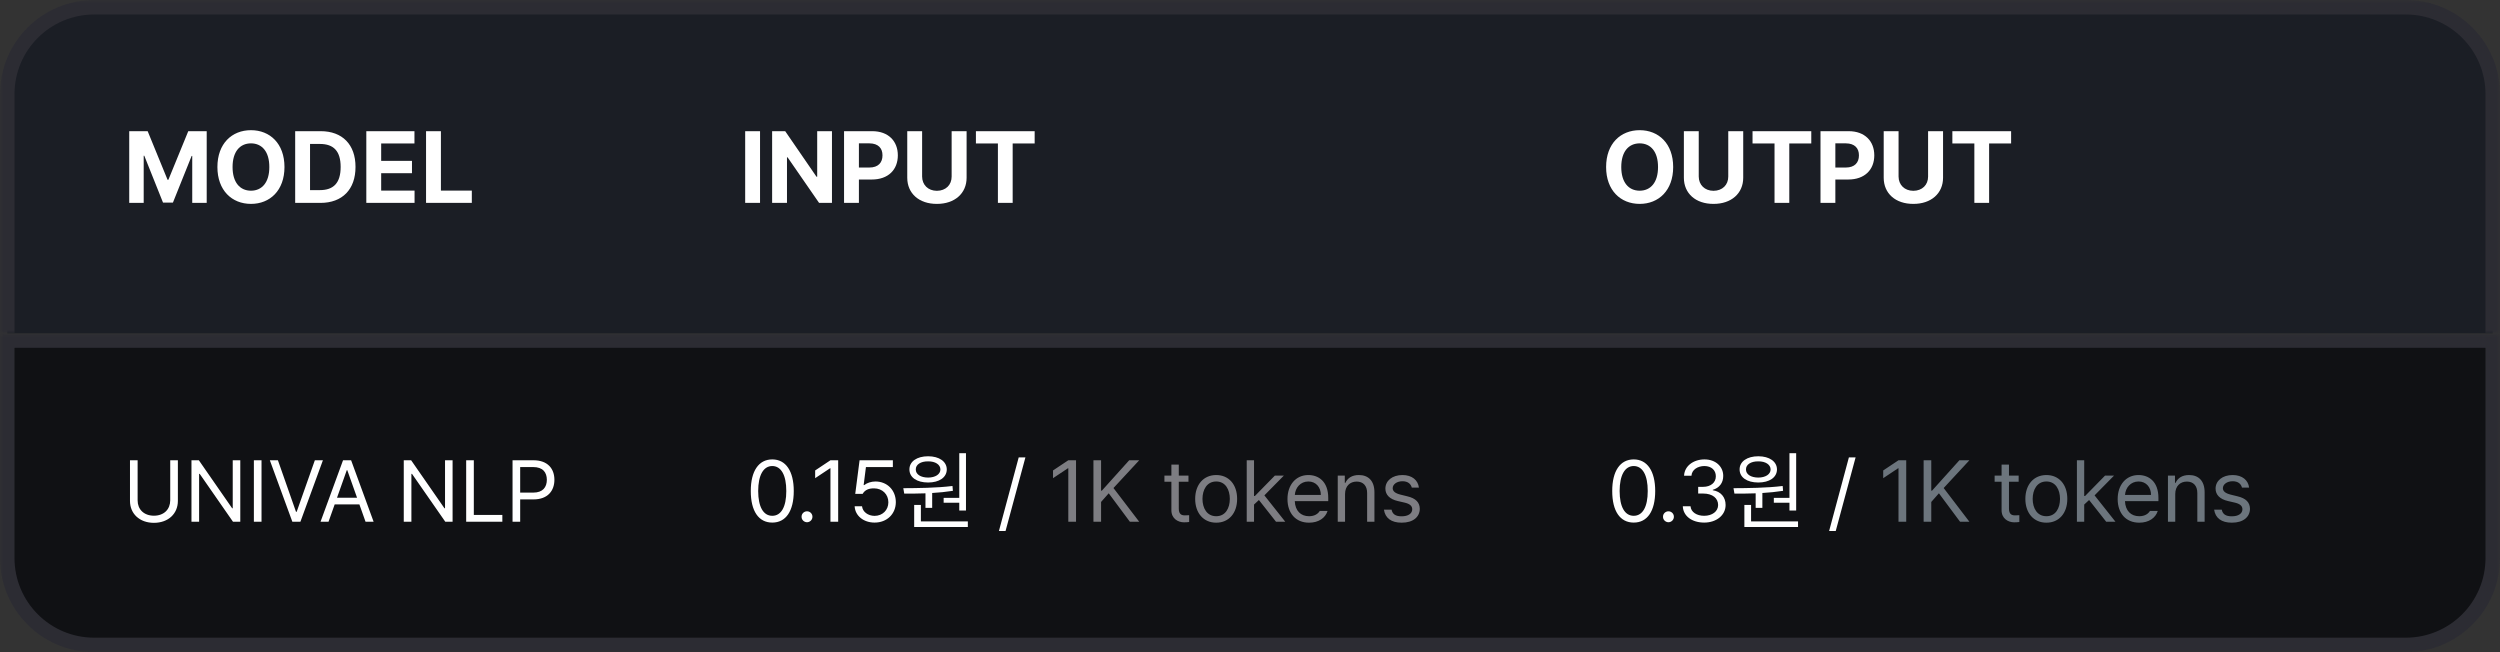 <svg width="345" height="90" viewBox="0 0 345 90" fill="none" xmlns="http://www.w3.org/2000/svg">
<rect x="0" y="0" width="345" height="90" fill="#333333" stroke="none"/>
<mask id="path-1-outside-1_1921_6929" maskUnits="userSpaceOnUse" x="0" y="46" width="345" height="44" fill="black">
<rect fill="white" y="46" width="345" height="44"/>
<path d="M1 47H344V77C344 83.627 338.627 89 332 89H13C6.373 89 1 83.627 1 77V47Z"/>
</mask>
<path d="M1 47H344V77C344 83.627 338.627 89 332 89H13C6.373 89 1 83.627 1 77V47Z" fill="#101114"/>
<path d="M1 47V46H0V47H1ZM344 47H345V46H344V47ZM1 48H344V46H1V48ZM343 47V77H345V47H343ZM332 88H13V90H332V88ZM2 77V47H0V77H2ZM13 88C6.925 88 2 83.075 2 77H0C0 84.18 5.82 90 13 90V88ZM343 77C343 83.075 338.075 88 332 88V90C339.18 90 345 84.18 345 77H343Z" fill="#2C2C33" mask="url(#path-1-outside-1_1921_6929)"/>
<path d="M23.492 63.516H24.547V69.129C24.547 70.875 23.24 72.147 21.242 72.152C19.238 72.147 17.938 70.875 17.938 69.129V63.516H18.992V69.047C18.986 70.277 19.842 71.162 21.242 71.168C22.643 71.162 23.486 70.277 23.492 69.047V63.516ZM33.16 63.516V72H32.152L27.559 65.391H27.477V72H26.422V63.516H27.441L32.035 70.137H32.117V63.516H33.16ZM36.09 63.516V72H35.035V63.516H36.09ZM38.352 63.516L40.848 70.629H40.941L43.449 63.516H44.562L41.457 72H40.344L37.238 63.516H38.352ZM45.336 72H44.234L47.34 63.516H48.453L51.559 72H50.445L49.596 69.609H46.185L45.336 72ZM46.508 68.684H49.273L47.926 64.887H47.855L46.508 68.684ZM62.457 63.516V72H61.449L56.855 65.391H56.773V72H55.719V63.516H56.738L61.332 70.137H61.414V63.516H62.457ZM64.332 72V63.516H65.387V71.062H69.324V72H64.332ZM70.731 72V63.516H73.613C75.6 63.516 76.508 64.699 76.508 66.211C76.508 67.717 75.6 68.918 73.625 68.918H71.785V72H70.731ZM71.785 67.981H73.578C74.932 67.981 75.459 67.219 75.465 66.211C75.459 65.197 74.932 64.453 73.566 64.453H71.785V67.981Z" fill="white"/>
<path d="M106.574 72.117C104.693 72.117 103.604 70.535 103.609 67.758C103.604 65.004 104.705 63.398 106.574 63.398C108.438 63.398 109.539 65.004 109.539 67.758C109.539 70.535 108.455 72.117 106.574 72.117ZM104.629 67.758C104.635 69.955 105.344 71.18 106.574 71.18C107.799 71.18 108.514 69.955 108.508 67.758C108.514 65.561 107.793 64.318 106.574 64.312C105.355 64.318 104.635 65.561 104.629 67.758ZM111.367 72.07C110.957 72.064 110.605 71.725 110.617 71.309C110.605 70.898 110.957 70.559 111.367 70.559C111.783 70.559 112.123 70.898 112.117 71.309C112.123 71.725 111.783 72.064 111.367 72.07ZM115.668 63.516V72H114.602V64.617H114.555L112.492 65.988V64.922L114.602 63.516H115.668ZM120.695 72.117C119.166 72.117 118.006 71.174 117.941 69.867H118.961C119.037 70.623 119.775 71.186 120.695 71.191C121.797 71.186 122.594 70.383 122.594 69.316C122.594 68.215 121.768 67.4 120.625 67.394C119.91 67.383 119.354 67.606 119.043 68.156H118.023L118.621 63.516H123.215V64.453H119.5L119.184 66.938H119.266C119.646 66.644 120.215 66.445 120.812 66.445C122.43 66.445 123.619 67.641 123.625 69.293C123.619 70.934 122.389 72.117 120.695 72.117ZM133.305 62.543V70.453H132.379V69.375H130.223V68.707H132.379V62.543H133.305ZM124.656 67.371C126.596 67.359 129.209 67.342 131.441 67.066L131.5 67.734C130.574 67.881 129.596 67.975 128.641 68.033V70.09H127.715V68.08C126.66 68.121 125.658 68.121 124.785 68.121L124.656 67.371ZM125.5 64.781C125.494 63.685 126.537 62.965 128.078 62.965C129.607 62.965 130.65 63.685 130.656 64.781C130.65 65.894 129.607 66.586 128.078 66.586C126.537 66.586 125.494 65.894 125.5 64.781ZM126.156 72.727V69.68H127.082V71.953H133.562V72.727H126.156ZM126.379 64.781C126.367 65.461 127.059 65.9 128.078 65.906C129.068 65.9 129.771 65.461 129.777 64.781C129.771 64.113 129.068 63.656 128.078 63.668C127.059 63.656 126.367 64.113 126.379 64.781ZM141.508 63.117L138.766 73.277H137.852L140.582 63.117H141.508Z" fill="white"/>
<path d="M148.492 63.516V72H147.426V64.617H147.379L145.316 65.988V64.922L147.426 63.516H148.492ZM150.895 72V63.516H151.949V67.711H152.055L155.828 63.516H157.211L153.66 67.348L157.211 72H155.922L153.004 68.074L151.949 69.269V72H150.895ZM164.008 65.637V66.481H162.672V70.172C162.666 70.986 163.076 71.121 163.504 71.121C163.686 71.121 163.955 71.103 164.102 71.098V72.035C163.943 72.059 163.697 72.082 163.398 72.082C162.549 72.082 161.658 71.555 161.652 70.43V66.481H160.691V65.637H161.652V64.113H162.672V65.637H164.008ZM167.84 72.129C166.105 72.135 164.934 70.822 164.934 68.848C164.934 66.861 166.105 65.555 167.84 65.555C169.568 65.555 170.729 66.861 170.723 68.848C170.729 70.822 169.568 72.135 167.84 72.129ZM165.941 68.848C165.947 70.119 166.545 71.238 167.84 71.238C169.123 71.238 169.715 70.119 169.715 68.848C169.715 67.582 169.123 66.445 167.84 66.445C166.545 66.445 165.947 67.582 165.941 68.848ZM172.047 72V63.516H173.055V68.449H173.172L175.926 65.637H177.168L174.484 68.361L177.367 72H176.09L173.729 69L173.055 69.627V72H172.047ZM180.648 72.129C178.809 72.135 177.672 70.822 177.672 68.871C177.672 66.914 178.826 65.555 180.555 65.555C181.891 65.555 183.303 66.375 183.297 68.731V69.152H178.68C178.732 70.5 179.518 71.238 180.648 71.238C181.41 71.238 181.891 70.904 182.125 70.512H183.203C182.904 71.478 181.961 72.135 180.648 72.129ZM178.686 68.297H182.277C182.271 67.236 181.604 66.445 180.555 66.445C179.453 66.445 178.756 67.312 178.686 68.297ZM185.617 68.18V72H184.609V65.637H185.582V66.633H185.664C185.963 65.982 186.561 65.555 187.527 65.555C188.816 65.555 189.678 66.34 189.672 67.957V72H188.664V68.027C188.664 67.043 188.125 66.457 187.223 66.457C186.297 66.457 185.617 67.078 185.617 68.18ZM194.828 67.289C194.688 66.762 194.283 66.416 193.539 66.41C192.754 66.416 192.197 66.838 192.191 67.371C192.197 67.793 192.537 68.08 193.281 68.262L194.23 68.496C195.367 68.766 195.924 69.334 195.93 70.219C195.924 71.32 195.027 72.135 193.434 72.129C192.004 72.135 191.154 71.496 190.984 70.336H192.039C192.156 70.957 192.607 71.256 193.41 71.25C194.318 71.256 194.887 70.875 194.887 70.277C194.887 69.826 194.564 69.533 193.844 69.363L192.883 69.141C191.775 68.883 191.184 68.279 191.184 67.43C191.184 66.34 192.139 65.555 193.539 65.555C194.857 65.555 195.684 66.258 195.812 67.289H194.828Z" fill="#7D7D82"/>
<path d="M225.453 72.117C223.572 72.117 222.482 70.535 222.488 67.758C222.482 65.004 223.584 63.398 225.453 63.398C227.316 63.398 228.418 65.004 228.418 67.758C228.418 70.535 227.334 72.117 225.453 72.117ZM223.508 67.758C223.514 69.955 224.223 71.18 225.453 71.18C226.678 71.18 227.393 69.955 227.387 67.758C227.393 65.561 226.672 64.318 225.453 64.312C224.234 64.318 223.514 65.561 223.508 67.758ZM230.246 72.07C229.836 72.064 229.484 71.725 229.496 71.309C229.484 70.898 229.836 70.559 230.246 70.559C230.662 70.559 231.002 70.898 230.996 71.309C231.002 71.725 230.662 72.064 230.246 72.07ZM235.18 72.117C233.492 72.117 232.279 71.215 232.227 69.867H233.293C233.352 70.676 234.154 71.18 235.168 71.18C236.287 71.18 237.096 70.576 237.102 69.691C237.096 68.766 236.357 68.115 235.039 68.109H234.348V67.184H235.039C236.07 67.184 236.791 66.603 236.785 65.731C236.791 64.881 236.17 64.318 235.203 64.312C234.295 64.318 233.469 64.816 233.422 65.648H232.402C232.455 64.301 233.709 63.398 235.215 63.398C236.832 63.398 237.816 64.459 237.805 65.672C237.816 66.639 237.254 67.342 236.363 67.594V67.652C237.471 67.822 238.139 68.613 238.133 69.691C238.139 71.086 236.873 72.117 235.18 72.117ZM247.871 62.543V70.453H246.945V69.375H244.789V68.707H246.945V62.543H247.871ZM239.223 67.371C241.162 67.359 243.775 67.342 246.008 67.066L246.066 67.734C245.141 67.881 244.162 67.975 243.207 68.033V70.09H242.281V68.08C241.227 68.121 240.225 68.121 239.352 68.121L239.223 67.371ZM240.066 64.781C240.061 63.685 241.104 62.965 242.645 62.965C244.174 62.965 245.217 63.685 245.223 64.781C245.217 65.894 244.174 66.586 242.645 66.586C241.104 66.586 240.061 65.894 240.066 64.781ZM240.723 72.727V69.68H241.648V71.953H248.129V72.727H240.723ZM240.945 64.781C240.934 65.461 241.625 65.9 242.645 65.906C243.635 65.9 244.338 65.461 244.344 64.781C244.338 64.113 243.635 63.656 242.645 63.668C241.625 63.656 240.934 64.113 240.945 64.781ZM256.074 63.117L253.332 73.277H252.418L255.148 63.117H256.074Z" fill="white"/>
<path d="M263.059 63.516V72H261.992V64.617H261.945L259.883 65.988V64.922L261.992 63.516H263.059ZM265.461 72V63.516H266.516V67.711H266.621L270.395 63.516H271.777L268.227 67.348L271.777 72H270.488L267.57 68.074L266.516 69.269V72H265.461ZM278.574 65.637V66.481H277.238V70.172C277.232 70.986 277.643 71.121 278.07 71.121C278.252 71.121 278.521 71.103 278.668 71.098V72.035C278.51 72.059 278.264 72.082 277.965 72.082C277.115 72.082 276.225 71.555 276.219 70.43V66.481H275.258V65.637H276.219V64.113H277.238V65.637H278.574ZM282.406 72.129C280.672 72.135 279.5 70.822 279.5 68.848C279.5 66.861 280.672 65.555 282.406 65.555C284.135 65.555 285.295 66.861 285.289 68.848C285.295 70.822 284.135 72.135 282.406 72.129ZM280.508 68.848C280.514 70.119 281.111 71.238 282.406 71.238C283.689 71.238 284.281 70.119 284.281 68.848C284.281 67.582 283.689 66.445 282.406 66.445C281.111 66.445 280.514 67.582 280.508 68.848ZM286.613 72V63.516H287.621V68.449H287.738L290.492 65.637H291.734L289.051 68.361L291.934 72H290.656L288.295 69L287.621 69.627V72H286.613ZM295.215 72.129C293.375 72.135 292.238 70.822 292.238 68.871C292.238 66.914 293.393 65.555 295.121 65.555C296.457 65.555 297.869 66.375 297.863 68.731V69.152H293.246C293.299 70.5 294.084 71.238 295.215 71.238C295.977 71.238 296.457 70.904 296.691 70.512H297.77C297.471 71.478 296.527 72.135 295.215 72.129ZM293.252 68.297H296.844C296.838 67.236 296.17 66.445 295.121 66.445C294.02 66.445 293.322 67.312 293.252 68.297ZM300.184 68.18V72H299.176V65.637H300.148V66.633H300.23C300.529 65.982 301.127 65.555 302.094 65.555C303.383 65.555 304.244 66.34 304.238 67.957V72H303.23V68.027C303.23 67.043 302.691 66.457 301.789 66.457C300.863 66.457 300.184 67.078 300.184 68.18ZM309.395 67.289C309.254 66.762 308.85 66.416 308.105 66.41C307.32 66.416 306.764 66.838 306.758 67.371C306.764 67.793 307.104 68.08 307.848 68.262L308.797 68.496C309.934 68.766 310.49 69.334 310.496 70.219C310.49 71.32 309.594 72.135 308 72.129C306.57 72.135 305.721 71.496 305.551 70.336H306.605C306.723 70.957 307.174 71.256 307.977 71.25C308.885 71.256 309.453 70.875 309.453 70.277C309.453 69.826 309.131 69.533 308.41 69.363L307.449 69.141C306.342 68.883 305.75 68.279 305.75 67.43C305.75 66.34 306.705 65.555 308.105 65.555C309.424 65.555 310.25 66.258 310.379 67.289H309.395Z" fill="#6C757D"/>
<mask id="path-6-outside-2_1921_6929" maskUnits="userSpaceOnUse" x="0" y="0" width="345" height="46" fill="black">
<rect fill="white" width="345" height="46"/>
<path d="M1 13C1 6.373 6.373 1 13 1H332C338.627 1 344 6.373 344 13V46H1V13Z"/>
</mask>
<path d="M1 13C1 6.373 6.373 1 13 1H332C338.627 1 344 6.373 344 13V46H1V13Z" fill="#1B1E25"/>
<path d="M0 13C0 5.82 5.82 0 13 0H332C339.18 0 345 5.82 345 13H343C343 6.925 338.075 2 332 2H13C6.925 2 2 6.925 2 13H0ZM344 46H1H344ZM0 46V13C0 5.82 5.82 0 13 0V2C6.925 2 2 6.925 2 13V46H0ZM332 0C339.18 0 345 5.82 345 13V46H343V13C343 6.925 338.075 2 332 2V0Z" fill="#2C2C33" mask="url(#path-6-outside-2_1921_6929)"/>
<path d="M17.834 18.102H20.377L23.125 24.814H23.234L25.982 18.102H28.525V28H26.529V21.52H26.447L23.863 27.959H22.496L19.912 21.492H19.83V28H17.834V18.102ZM39.258 23.051C39.258 26.284 37.255 28.137 34.637 28.137C31.998 28.137 30.002 26.27 30.002 23.051C30.002 19.817 31.998 17.965 34.637 17.965C37.255 17.965 39.258 19.817 39.258 23.051ZM32.094 23.051C32.094 25.163 33.099 26.311 34.637 26.318C36.161 26.311 37.173 25.163 37.166 23.051C37.173 20.932 36.161 19.79 34.637 19.783C33.099 19.79 32.094 20.932 32.094 23.051ZM44.221 28H40.734V18.102H44.262C47.242 18.102 49.067 19.954 49.06 23.037C49.067 26.134 47.242 28 44.221 28ZM42.785 26.236H44.139C46.025 26.236 47.01 25.259 47.01 23.037C47.01 20.836 46.025 19.865 44.152 19.865H42.785V26.236ZM50.551 28V18.102H57.195V19.797H52.602V22.203H56.853V23.898H52.602V26.305H57.209V28H50.551ZM58.795 28V18.102H60.846V26.305H65.111V28H58.795Z" fill="white"/>
<path d="M104.885 18.102V28H102.834V18.102H104.885ZM114.811 18.102V28H113.033L108.686 21.711H108.604V28H106.553V18.102H108.357L112.678 24.391H112.773V18.102H114.811ZM116.479 28V18.102H120.361C122.61 18.102 123.902 19.489 123.902 21.438C123.902 23.413 122.59 24.773 120.307 24.773H118.529V28H116.479ZM118.529 23.119H119.979C121.195 23.119 121.79 22.436 121.783 21.438C121.79 20.453 121.195 19.79 119.979 19.783H118.529V23.119ZM131.326 18.102H133.391V24.527C133.391 26.694 131.743 28.144 129.289 28.137C126.828 28.144 125.201 26.694 125.201 24.527V18.102H127.252V24.363C127.259 25.505 128.065 26.325 129.289 26.332C130.526 26.325 131.333 25.505 131.326 24.363V18.102ZM134.676 19.797V18.102H142.783V19.797H139.748V28H137.711V19.797H134.676Z" fill="white"/>
<path d="M230.898 23.051C230.898 26.284 228.896 28.137 226.277 28.137C223.639 28.137 221.643 26.27 221.643 23.051C221.643 19.817 223.639 17.965 226.277 17.965C228.896 17.965 230.898 19.817 230.898 23.051ZM223.734 23.051C223.734 25.163 224.739 26.311 226.277 26.318C227.802 26.311 228.813 25.163 228.807 23.051C228.813 20.932 227.802 19.79 226.277 19.783C224.739 19.79 223.734 20.932 223.734 23.051ZM238.5 18.102H240.564V24.527C240.564 26.694 238.917 28.144 236.463 28.137C234.002 28.144 232.375 26.694 232.375 24.527V18.102H234.426V24.363C234.433 25.505 235.239 26.325 236.463 26.332C237.7 26.325 238.507 25.505 238.5 24.363V18.102ZM241.85 19.797V18.102H249.957V19.797H246.922V28H244.885V19.797H241.85ZM251.229 28V18.102H255.111C257.36 18.102 258.652 19.489 258.652 21.438C258.652 23.413 257.34 24.773 255.057 24.773H253.279V28H251.229ZM253.279 23.119H254.729C255.945 23.119 256.54 22.436 256.533 21.438C256.54 20.453 255.945 19.79 254.729 19.783H253.279V23.119ZM266.076 18.102H268.141V24.527C268.141 26.694 266.493 28.144 264.039 28.137C261.578 28.144 259.951 26.694 259.951 24.527V18.102H262.002V24.363C262.009 25.505 262.815 26.325 264.039 26.332C265.276 26.325 266.083 25.505 266.076 24.363V18.102ZM269.426 19.797V18.102H277.533V19.797H274.498V28H272.461V19.797H269.426Z" fill="white"/>
</svg>
